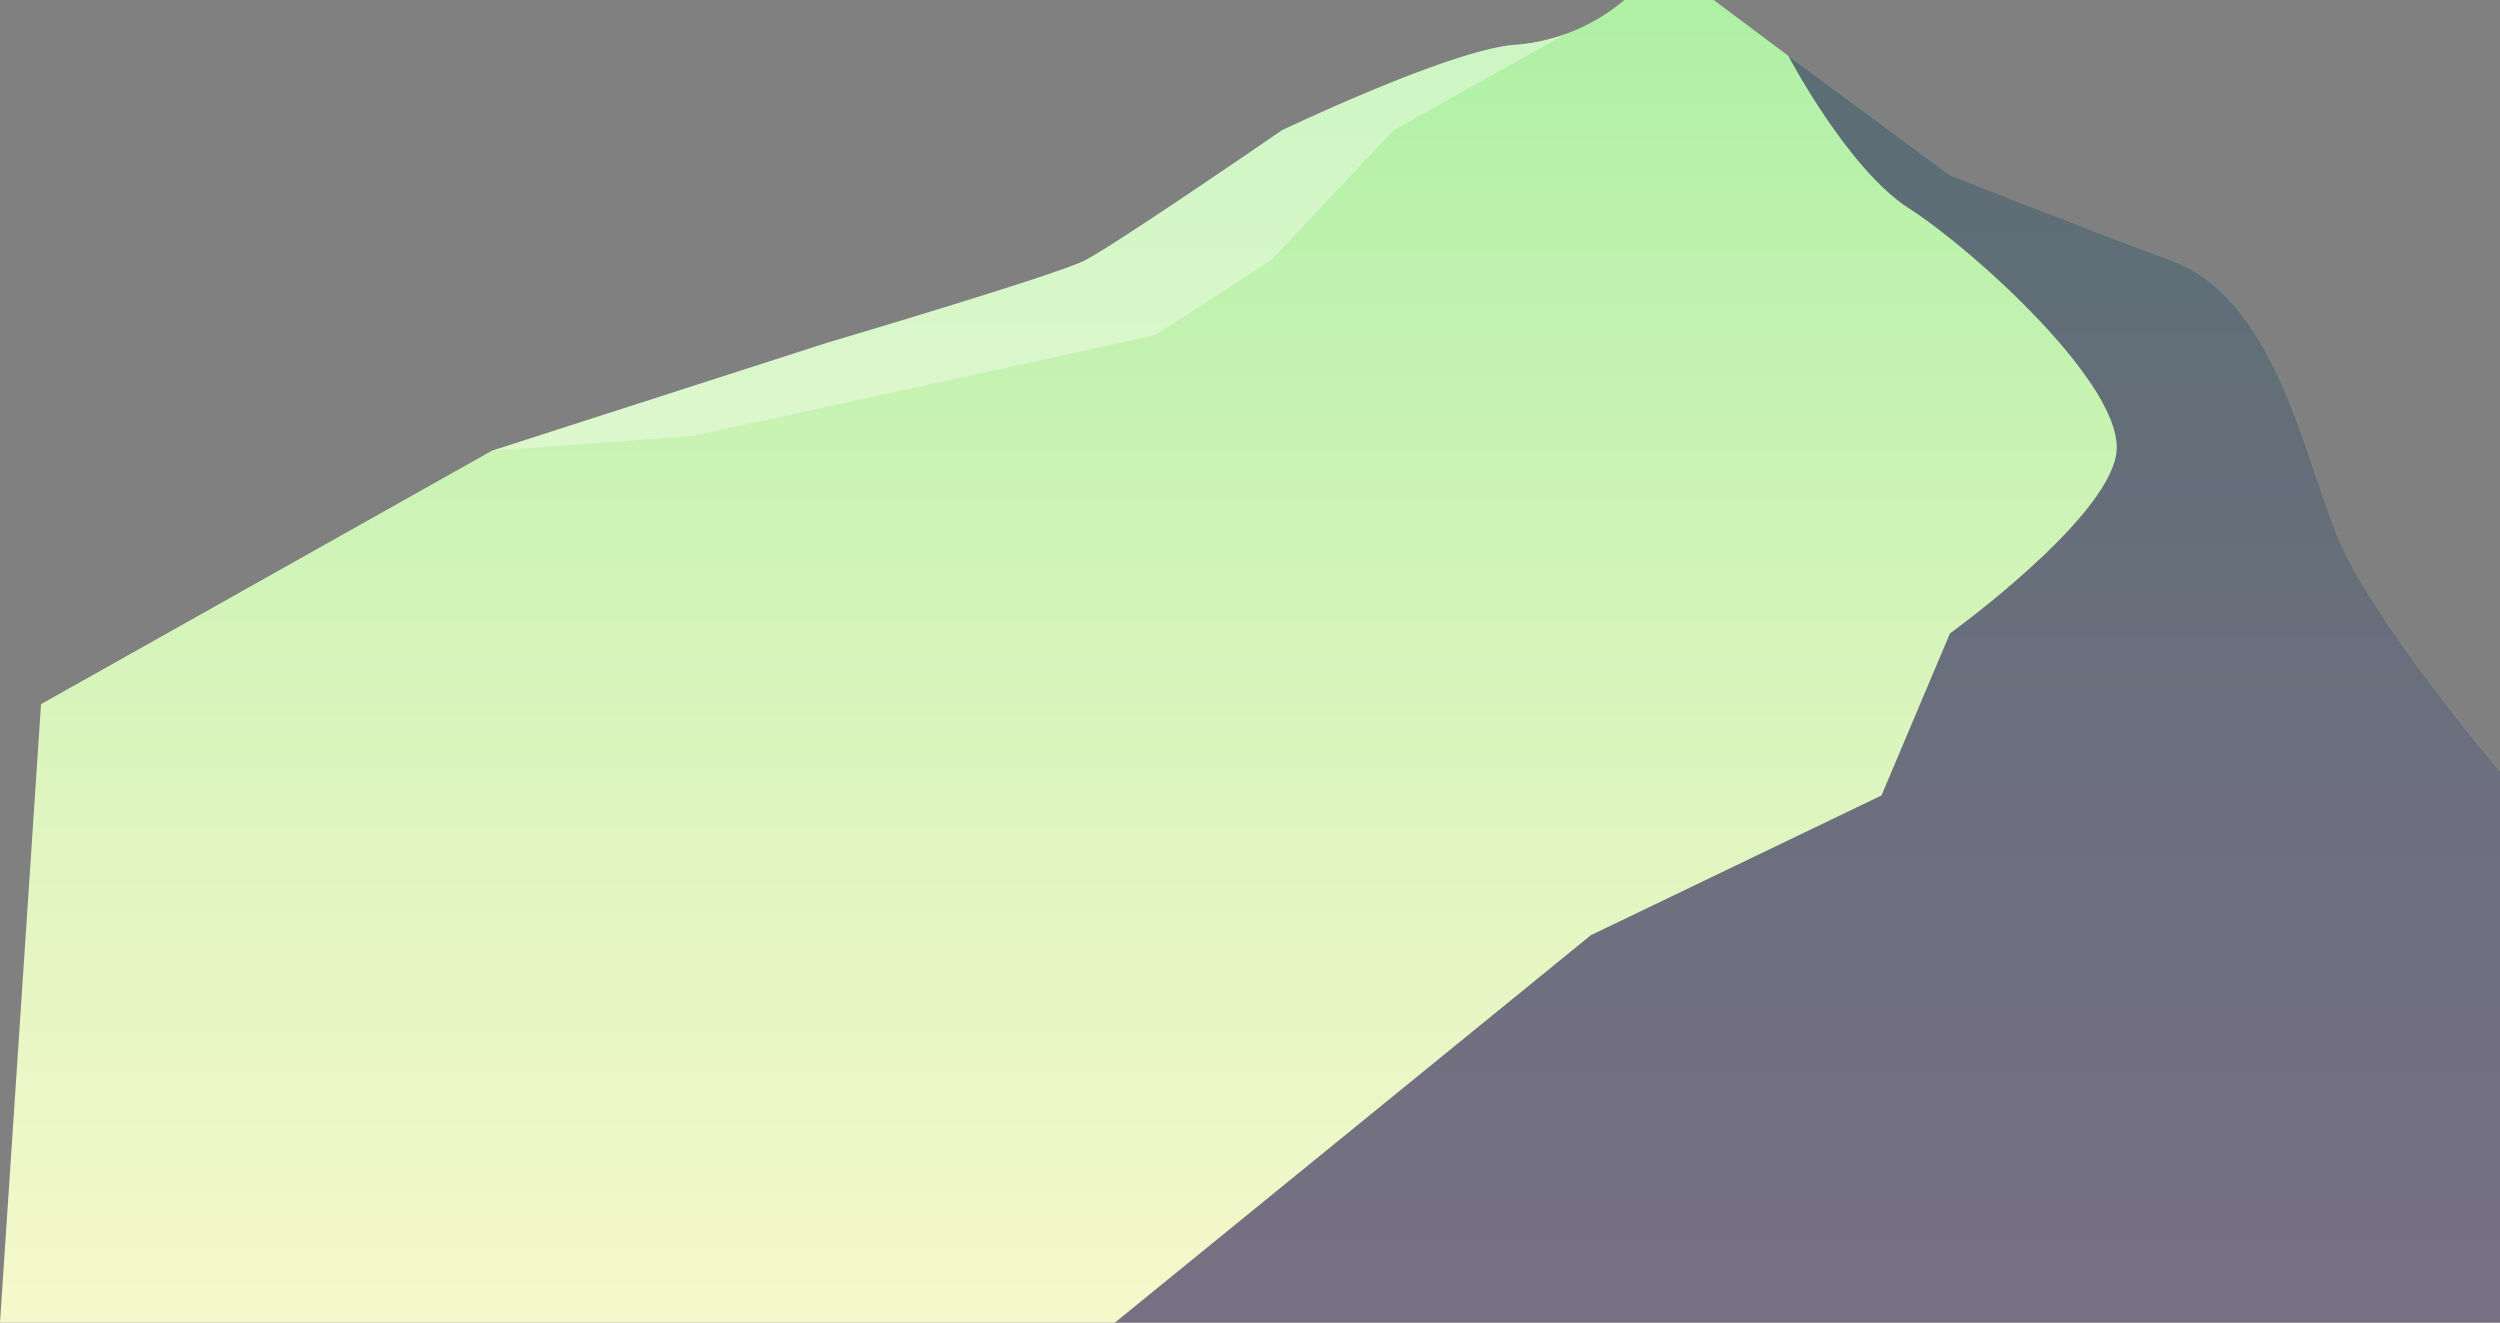 <svg
  xmlns="http://www.w3.org/2000/svg"
  xmlns:xlink="http://www.w3.org/1999/xlink"
  viewBox="0 0 223.67 118.33"
>
  <rect x="0" y="0" width="223.67" height="118.33" fill="#808080" stroke="none"/>
  <defs>
    <style>
      .cls-1 {
        isolation: isolate;
      }
      .cls-2 {
        fill: url(#linear-gradient);
      }
      .cls-3 {
        fill: #201352;
        opacity: 0.59;
      }
      .cls-3,
      .cls-4 {
        mix-blend-mode: overlay;
      }
      .cls-4 {
        fill: #fffef7;
        opacity: 0.37;
      }
    </style>
    <linearGradient
      id="linear-gradient"
      x1="111.83"
      y1="149.67"
      x2="111.83"
      y2="-7.71"
      gradientUnits="userSpaceOnUse"
    >
      <stop offset="0" stop-color="#fff9d1" />
      <stop offset="0.19" stop-color="#f6f8cc" />
      <stop offset="0.5" stop-color="#def5bf" />
      <stop offset="0.88" stop-color="#b6f1a9" />
      <stop offset="1" stop-color="#a9efa2" />
    </linearGradient>
  </defs>
  <g class="cls-1">
    <g id="Layer_2" data-name="Layer 2">
      <g id="OBJECTS">
        <path
          class="cls-2"
          d="M223.67,69S212,55.33,209,47.67s-5.67-21-14.67-24.34-19.87-7.66-19.87-7.66L160,5l-6.67-5h-8a17.16,17.16,0,0,1-9.66,4c-5.67.33-21,7.67-21,7.67S99.67,22,97,23.33s-23,7.34-23,7.34L44,40.33,3.67,63,0,118.33H223.67Z"
        />
        <path
          class="cls-3"
          d="M170.83,18.67c5.5,3.5,19.5,16,18.5,22s-14.87,16-14.87,16l-6.13,14.5-26,12.5L99.75,118.33H223.67V69S212,55.33,209,47.67s-5.67-21-14.67-24.34-19.87-7.66-19.87-7.66L160,5S165.33,15.17,170.83,18.67Z"
        />
        <path
          class="cls-4"
          d="M103.33,30l10.34-6.67,11-11.66L140.14,3a15.52,15.52,0,0,1-4.47,1c-5.67.33-21,7.67-21,7.67S99.67,22,97,23.33s-23,7.34-23,7.34L44,40.33,62,39Z"
        />
      </g>
    </g>
  </g>
</svg>

